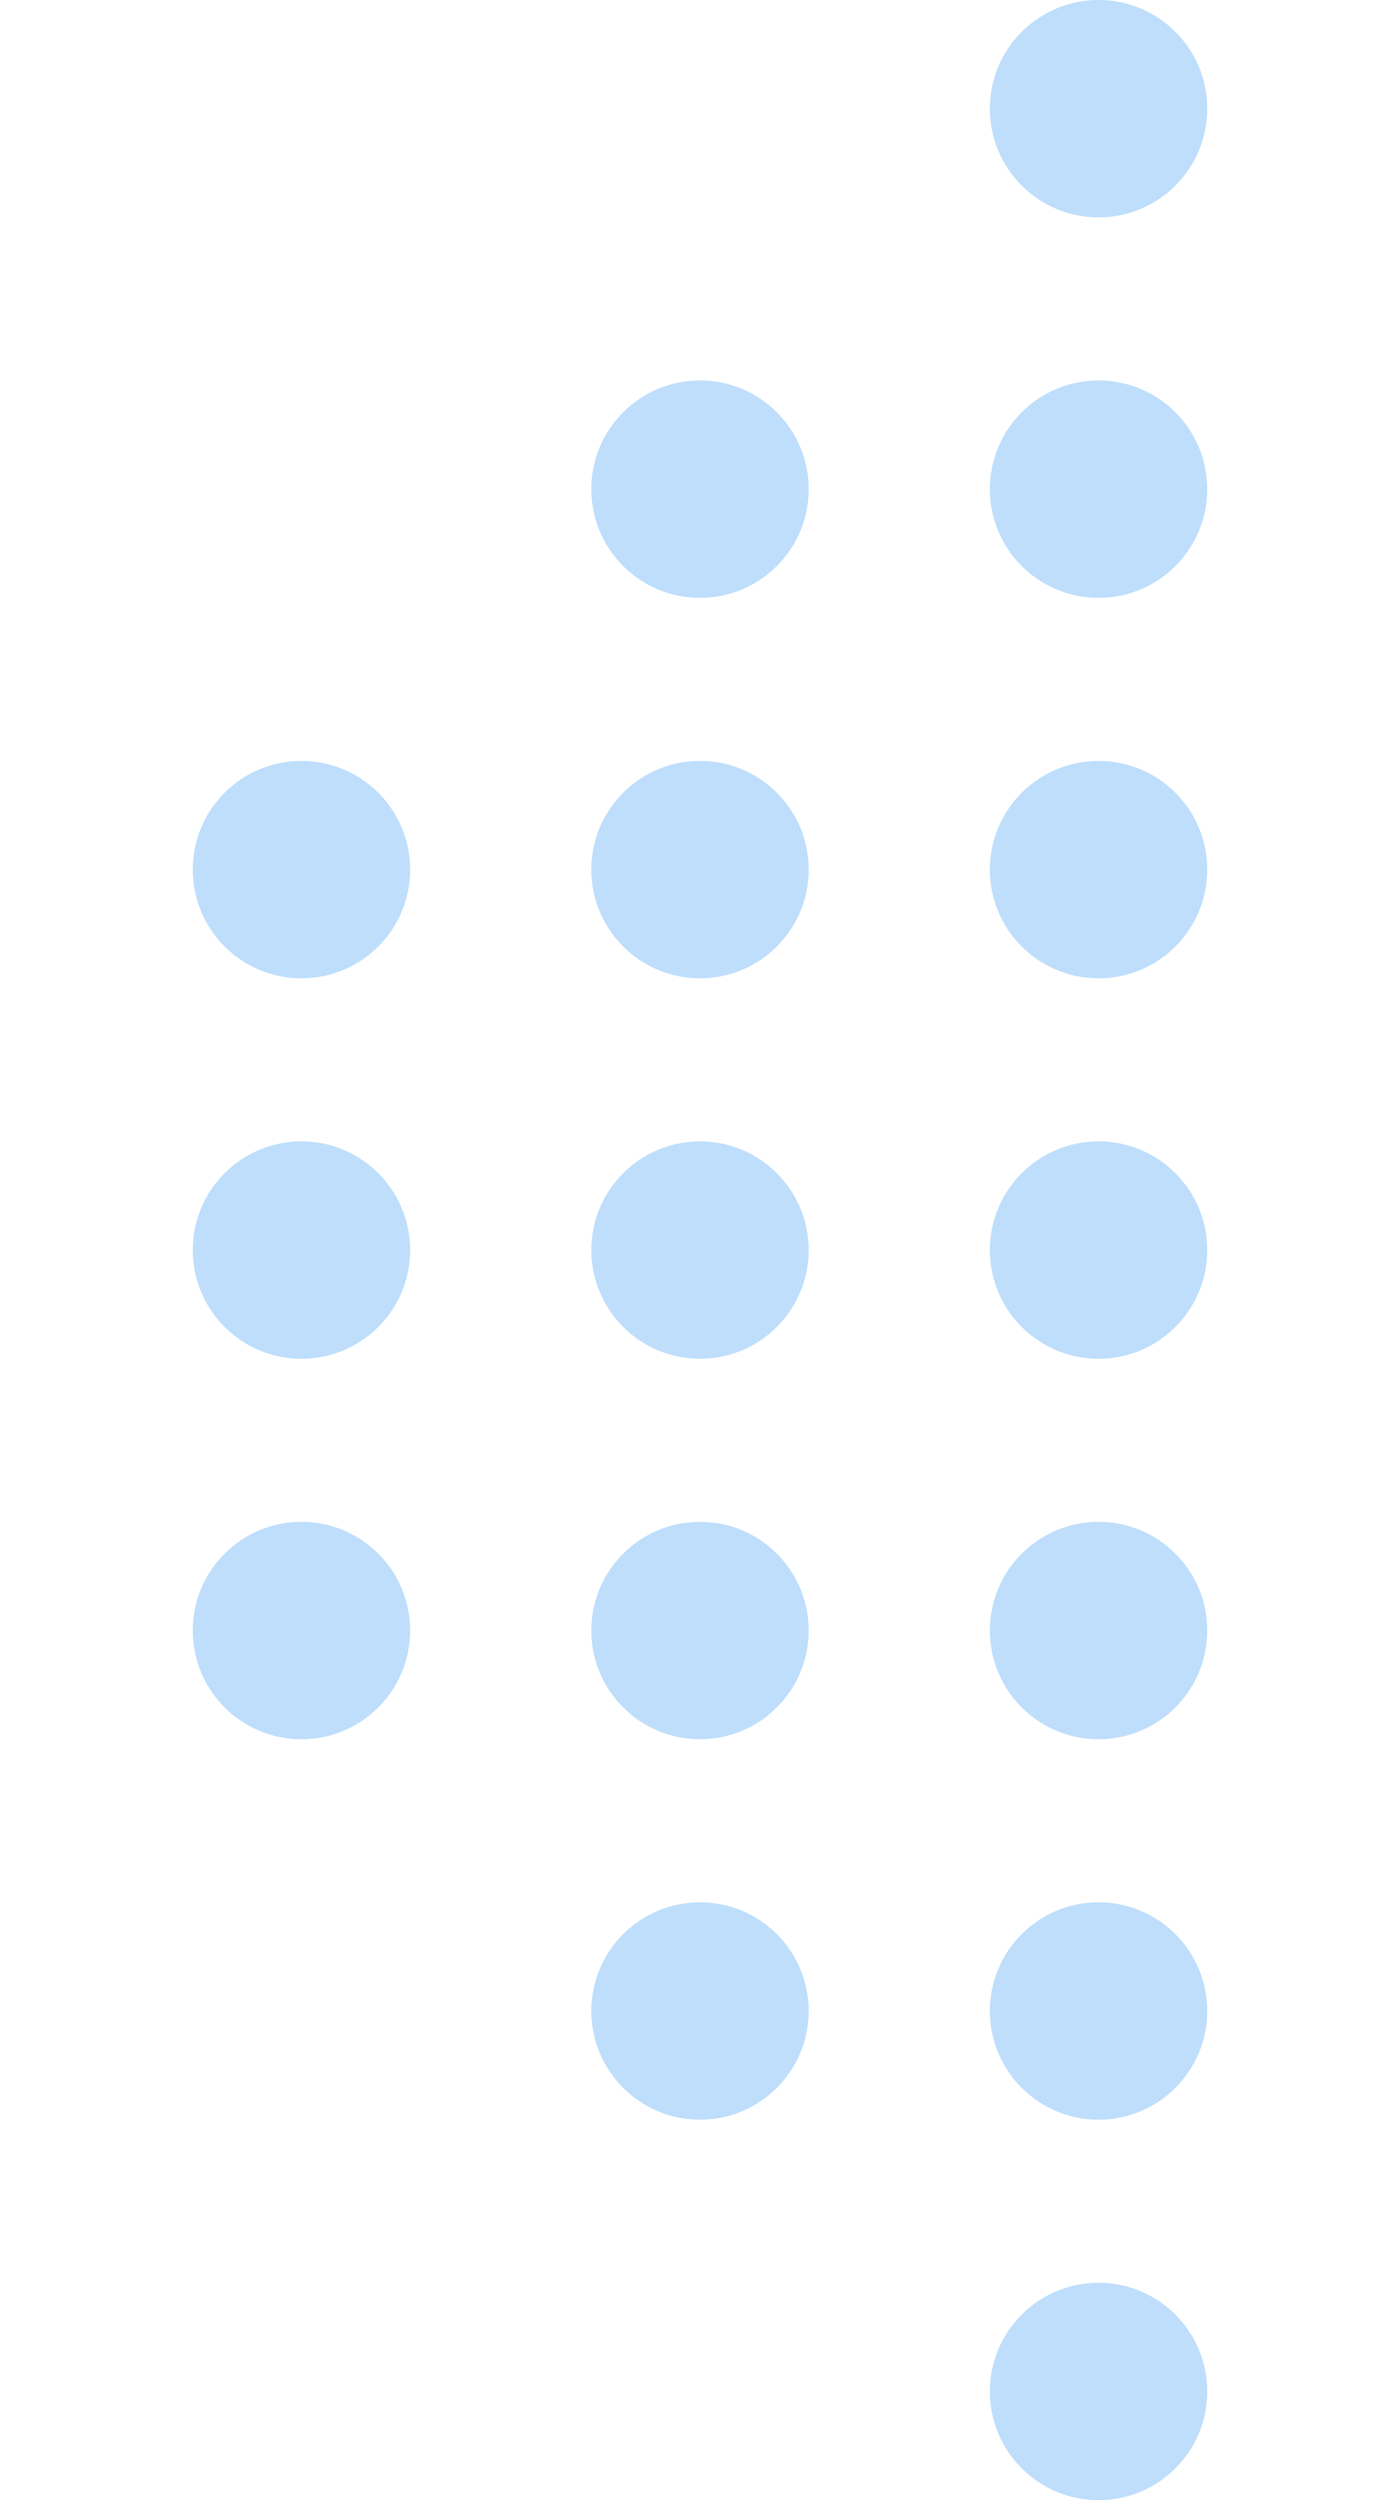 <svg width="56" height="100" viewBox="0 0 56 138" fill="none" xmlns="http://www.w3.org/2000/svg">
<circle cx="50" cy="132" r="6" transform="rotate(-180 50 132)" fill="#1186F2" fill-opacity="0.27"/>
<circle cx="50" cy="111" r="6" transform="rotate(-180 50 111)" fill="#1186F2" fill-opacity="0.27"/>
<circle cx="50" cy="90" r="6" transform="rotate(-180 50 90)" fill="#1186F2" fill-opacity="0.27"/>
<circle cx="50" cy="69" r="6" transform="rotate(-180 50 69)" fill="#1186F2" fill-opacity="0.27"/>
<circle cx="50" cy="48" r="6" transform="rotate(-180 50 48)" fill="#1186F2" fill-opacity="0.27"/>
<circle cx="50" cy="27" r="6" transform="rotate(-180 50 27)" fill="#1186F2" fill-opacity="0.27"/>
<circle cx="28" cy="111" r="6" transform="rotate(-180 28 111)" fill="#1186F2" fill-opacity="0.27"/>
<circle cx="28" cy="90" r="6" transform="rotate(-180 28 90)" fill="#1186F2" fill-opacity="0.27"/>
<circle cx="28" cy="69" r="6" transform="rotate(-180 28 69)" fill="#1186F2" fill-opacity="0.27"/>
<circle cx="28" cy="48" r="6" transform="rotate(-180 28 48)" fill="#1186F2" fill-opacity="0.27"/>
<circle cx="6" cy="90" r="6" transform="rotate(-180 6 90)" fill="#1186F2" fill-opacity="0.27"/>
<circle cx="6" cy="69" r="6" transform="rotate(-180 6 69)" fill="#1186F2" fill-opacity="0.27"/>
<circle cx="6" cy="48" r="6" transform="rotate(-180 6 48)" fill="#1186F2" fill-opacity="0.27"/>
<circle cx="28" cy="27" r="6" transform="rotate(-180 28 27)" fill="#1186F2" fill-opacity="0.27"/>
<circle cx="50" cy="6" r="6" transform="rotate(-180 50 6)" fill="#1186F2" fill-opacity="0.27"/>
</svg>
